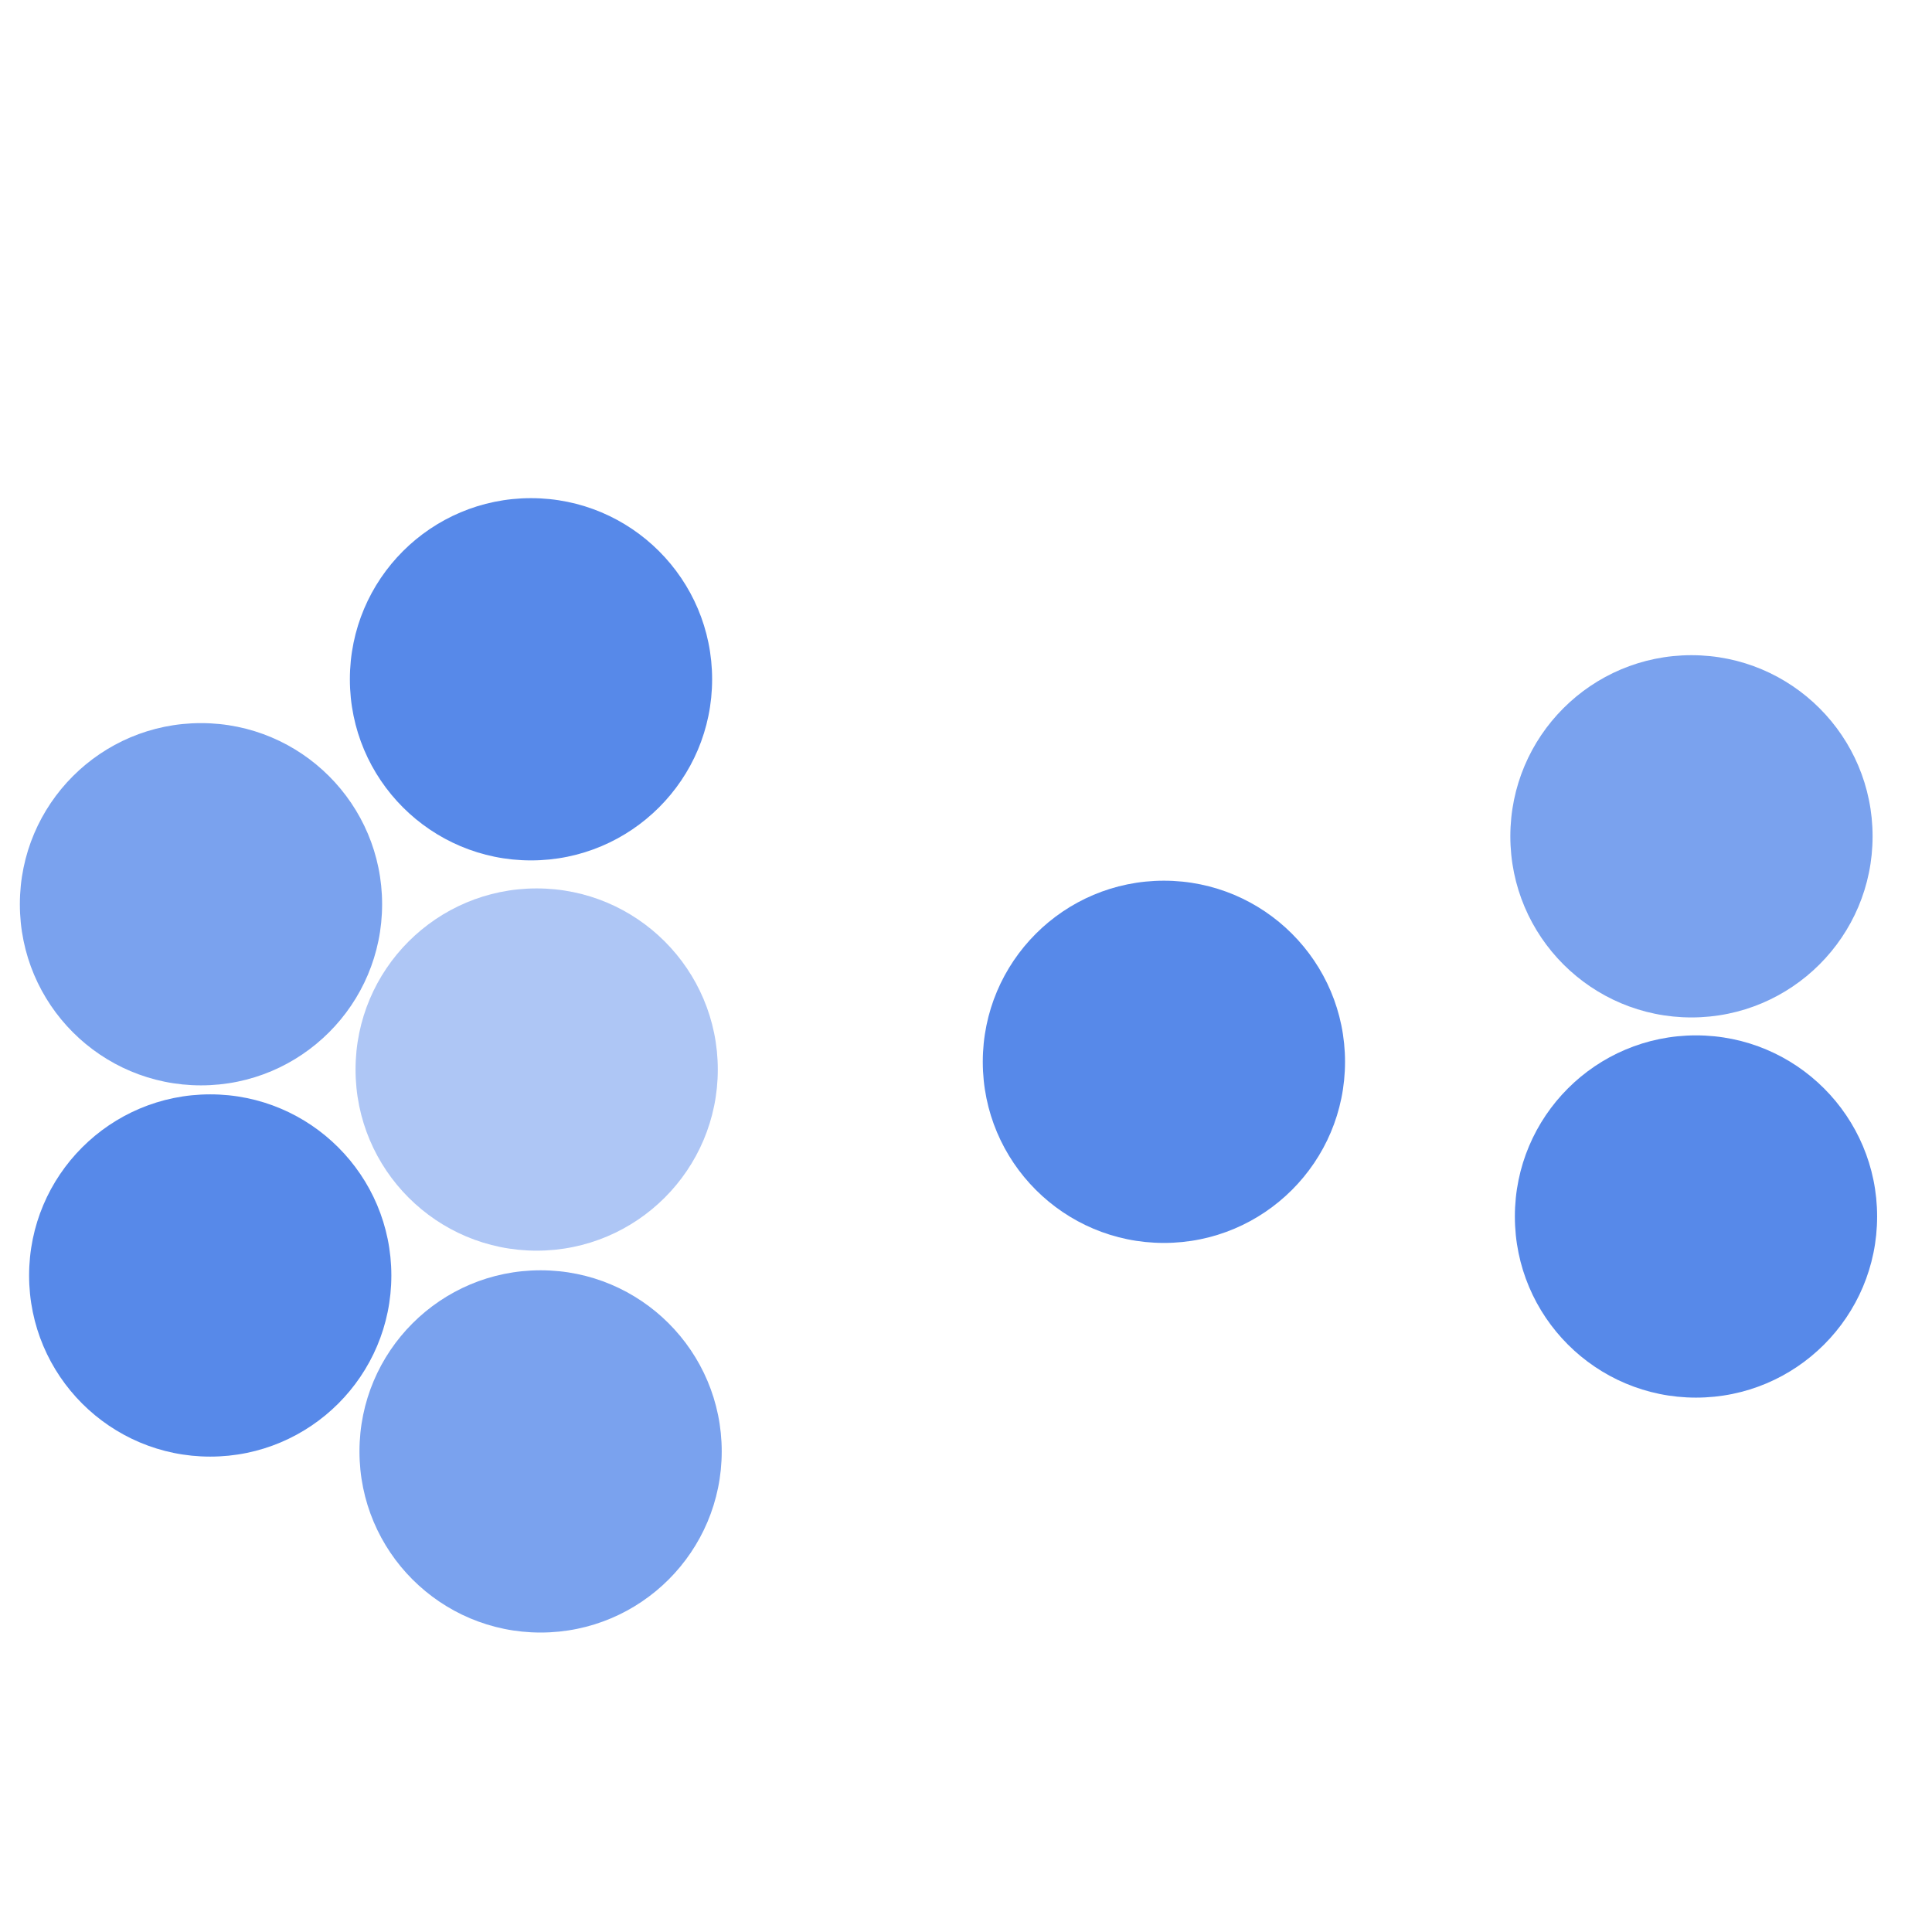 <?xml version="1.0" encoding="UTF-8" standalone="yes"?><svg xmlns:dc="http://purl.org/dc/elements/1.1/" xmlns:cc="http://creativecommons.org/ns#" xmlns:rdf="http://www.w3.org/1999/02/22-rdf-syntax-ns#" xmlns:svg="http://www.w3.org/2000/svg" xmlns="http://www.w3.org/2000/svg" xmlns:sodipodi="http://sodipodi.sourceforge.net/DTD/sodipodi-0.dtd" xmlns:inkscape="http://www.inkscape.org/namespaces/inkscape" version="1.1" width="32" height="32" viewBox="0 0 32 32" preserveAspectRatio="xMidYMid meet" id="svg_document" inkscape:version="0.91 r13725" sodipodi:docname="icon.svg" style="zoom: 16;"><sodipodi:namedview pagecolor="#ffffff" bordercolor="#666666" borderopacity="1" objecttolerance="10" gridtolerance="10" guidetolerance="10" inkscape:pageopacity="0" inkscape:pageshadow="2" inkscape:window-width="2004" inkscape:window-height="1193" id="namedview7538" showgrid="false" inkscape:zoom="11.313709" inkscape:cx="-4.4716234" inkscape:cy="23.173011" inkscape:window-x="0" inkscape:window-y="0" inkscape:window-maximized="0" inkscape:current-layer="svg_document"></sodipodi:namedview><title id="svg_document_title">Untitled.svg</title><defs id="svg_document_defs"></defs><g id="main_group" transform="translate(0,-468)"></g><circle cx="19.278px" r="3" style="fill:#5789e9;stroke:#000000;stroke-width:0" cy="17.587px" id="circle14"></circle><circle r="3" cx="28.091px" style="fill:#5789e9;stroke:#000000;stroke-width:0" id="circle15" cy="20.149px"></circle><circle cx="3.329px" id="circle3" r="3" style="fill:#7aa2ee;stroke:#000000;stroke-width:0" cy="14.977px"></circle><circle r="3" cx="8.954px" style="fill:#7aa2ee;stroke:#000000;stroke-width:0" id="circle16" cy="24.04px"></circle><circle r="3" cx="28.016px" style="fill:#7aa2ee;stroke:#000000;stroke-width:0" id="circle13" cy="13.852px"></circle><circle cx="8.889px" id="circle4" r="3" style="fill:#aec6f5;stroke:#000000;stroke-width:0" cy="17.715px"></circle><circle cx="3.482px" id="circle8" r="3" style="fill:#5789e9;stroke:#000000;stroke-width:0" cy="21.126px"></circle><circle r="3" cx="8.795px" style="fill:#5789e9;stroke:#000000;stroke-width:0" id="circle2" cy="11.251px"></circle></svg>